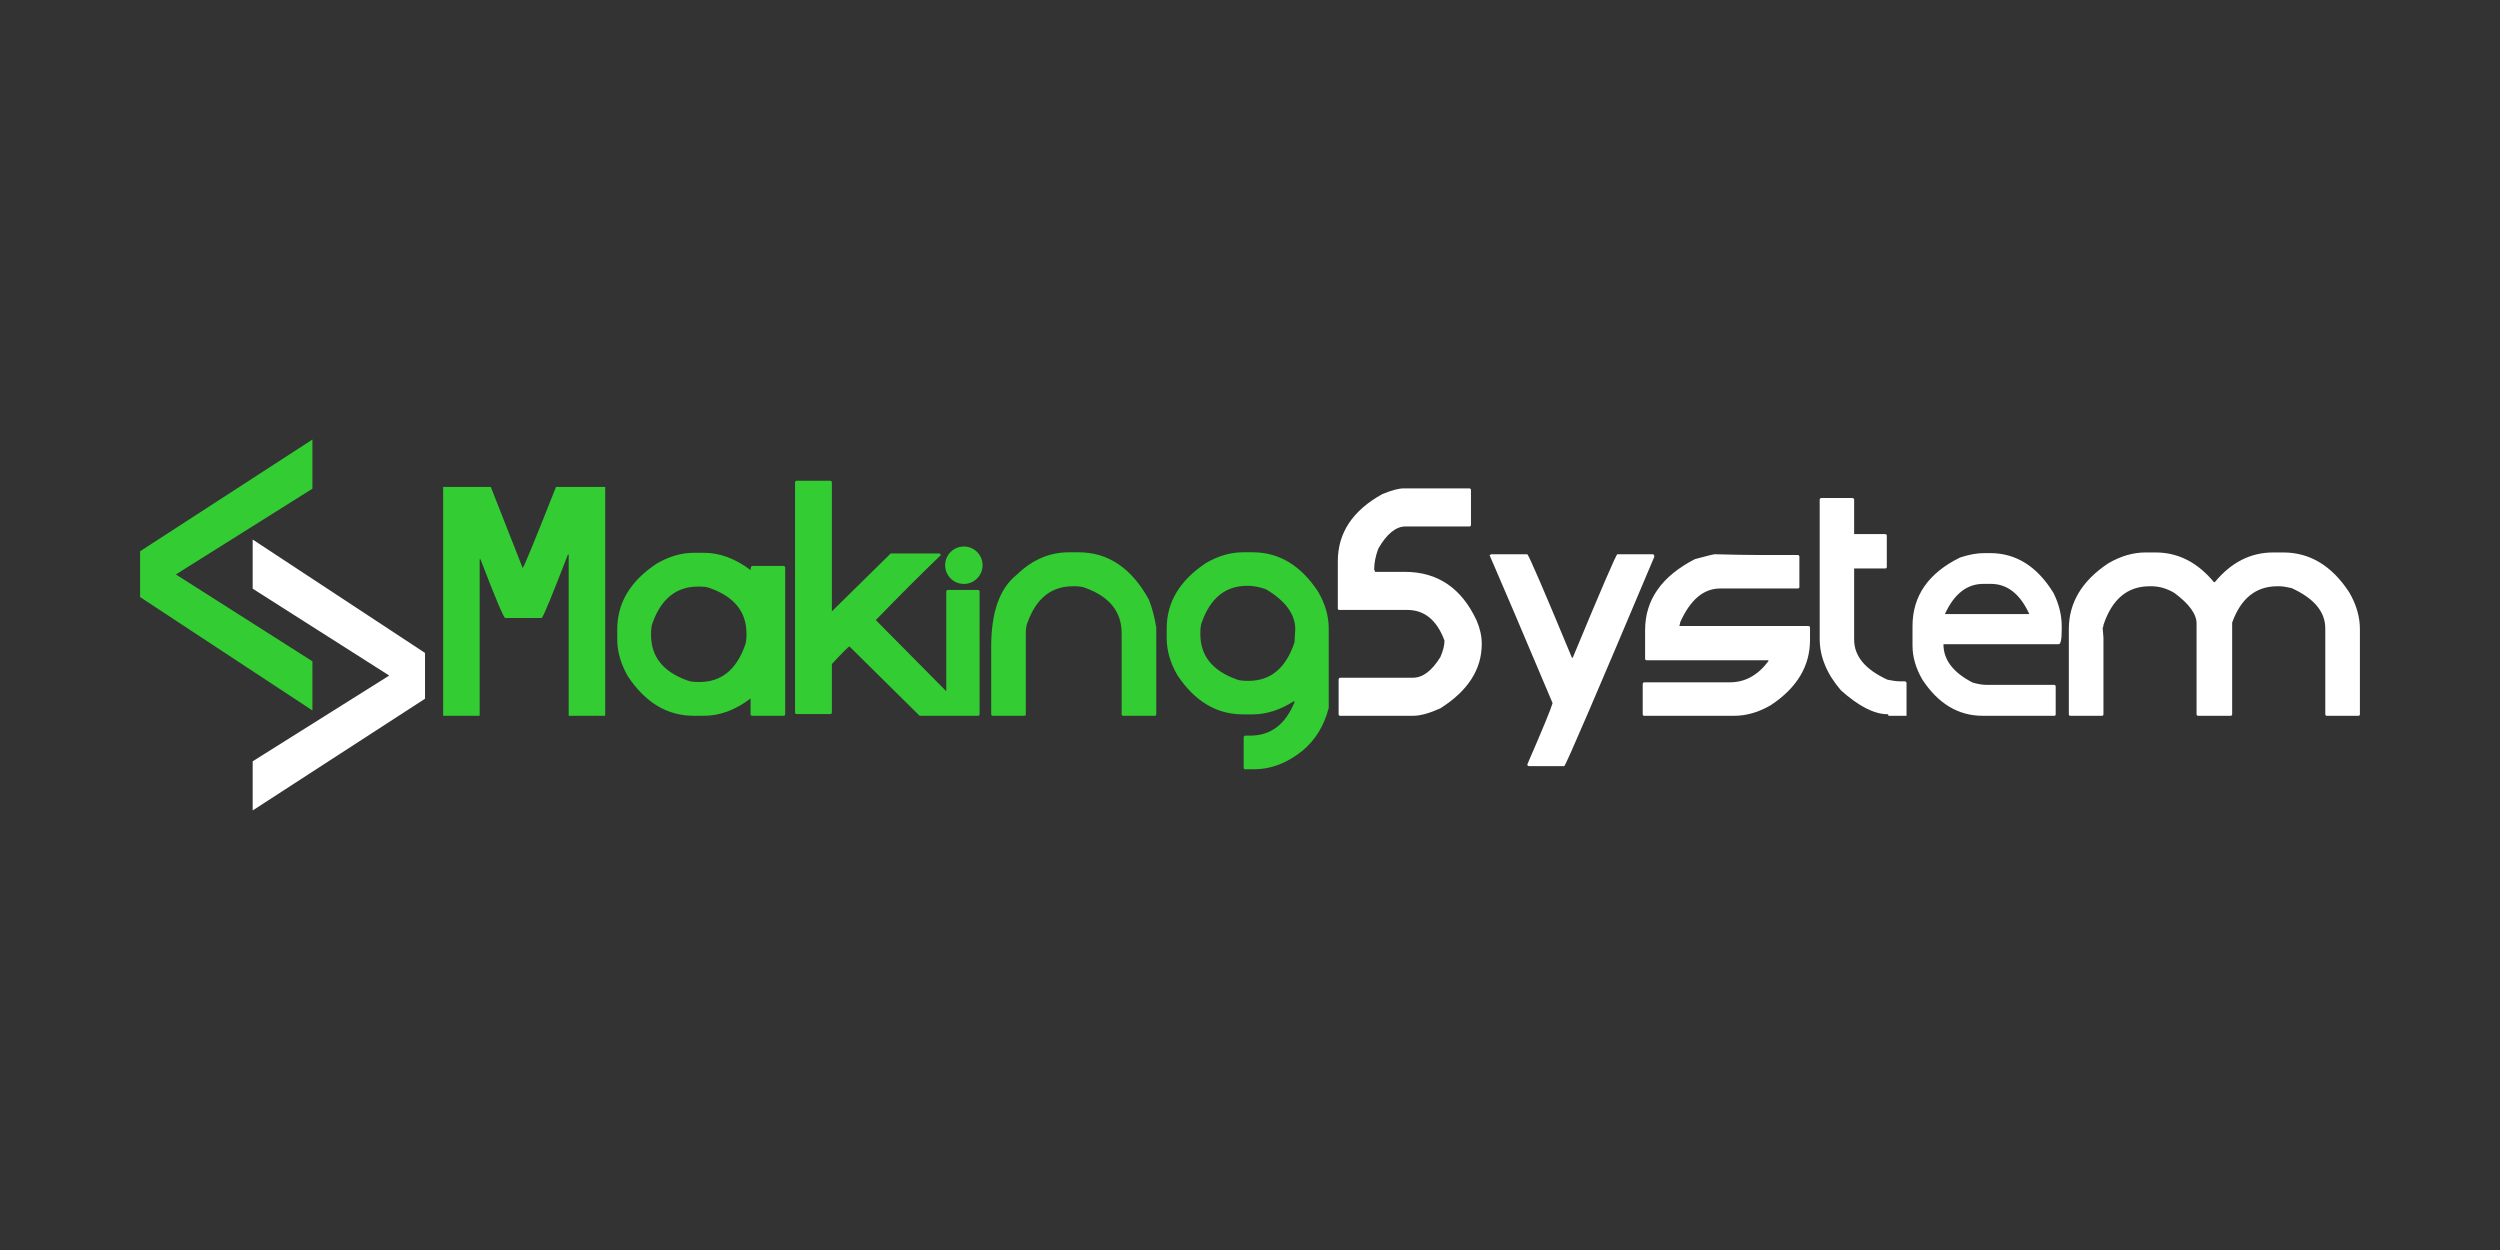 <?xml version="1.0" encoding="UTF-8"?>
<!DOCTYPE svg PUBLIC "-//W3C//DTD SVG 1.1//EN" "http://www.w3.org/Graphics/SVG/1.1/DTD/svg11.dtd">
<!-- Creator: CorelDRAW 2017 -->
<svg xmlns="http://www.w3.org/2000/svg" xml:space="preserve" width="60mm" height="30mm" version="1.1" style="shape-rendering:geometricPrecision; text-rendering:geometricPrecision; image-rendering:optimizeQuality; fill-rule:evenodd; clip-rule:evenodd"
viewBox="0 0 6000 3000"
 xmlns:xlink="http://www.w3.org/1999/xlink">
 <rect x="0" y="0" width="6000" height="3000" fill="#333333" stroke="none"/>
 <defs>
  <style type="text/css">
   <![CDATA[
    .fil2 {fill:#33CC33}
    .fil0 {fill:#33CC33;fill-rule:nonzero}
    .fil1 {fill:white;fill-rule:nonzero}
   ]]>
  </style>
 </defs>
 <g id="Capa_x0020_1">
  <polygon class="fil0" points="336.2,1432.95 336.2,1323.02 749.79,1054.9 749.79,1172.87 422.07,1378.66 749.79,1587.12 749.79,1705.1 "/>
  <polygon class="fil1" points="1020.04,1567.03 1020.04,1676.96 606.44,1945.08 606.44,1827.11 934.16,1621.33 606.44,1412.86 606.44,1294.89 "/>
  <path class="fil0" d="M1063.59 1168.58l114.29 0 76.57 194.63c2.48,-1.17 29.13,-66.04 79.96,-194.63l118.06 0 0 549.32 -87.63 0 0 -387.06 -1.82 0c-38.36,99.33 -59.29,150.17 -62.93,152.38l-87.5 0c-3.64,0 -23.4,-46.93 -59.42,-140.94l-1.95 0 0 375.62 -87.63 0 0 -549.32zm601.4 158.1l24.06 0c38.35,0 75.8,13.91 112.33,41.48 0,-6.51 1.43,-9.88 4.16,-9.88l75.02 0c2.6,0.51 3.9,1.81 3.9,3.9l0 351.95c0,2.47 -1.3,3.77 -3.9,3.77l-75.02 0c-2.73,0 -4.16,-1.3 -4.16,-3.77l0 -37.71c-36.53,27.7 -73.98,41.48 -112.33,41.48l-24.06 0c-63.44,0 -116.1,-31.59 -158.1,-94.78 -17.03,-29.52 -25.48,-59.16 -25.48,-88.8l0 -24.06c0,-63.44 31.6,-115.97 94.78,-157.71 29.52,-17.16 59.16,-25.87 88.8,-25.87zm-102.45 193.47l0 4.29c0,51.48 28.99,87.76 86.85,108.56 5.85,2.47 14.3,3.77 25.49,3.77l4.29 0c51.48,0 87.63,-28.99 108.43,-86.85 2.6,-5.85 3.9,-14.3 3.9,-25.48l0 -4.29c0,-51.49 -28.99,-87.64 -86.85,-108.44 -5.85,-2.6 -14.43,-3.9 -25.48,-3.9l-4.29 0c-51.49,0 -87.76,28.99 -108.57,86.85 -2.47,5.85 -3.77,14.43 -3.77,25.49zm349.69 -366.39l79.96 0c2.86,0.26 4.29,1.69 4.29,4.16l0 309.31 141.33 -138.99 115.72 0c2.86,0.52 4.29,1.95 4.29,4.16 -47.85,46.03 -99.73,97.9 -155.89,155.76l225.19 227.4 -4.29 2.34 -115.72 0 -168.37 -166.42c-2.08,0 -16.12,14.04 -42.26,42.25l0 115.72c0,2.86 -1.43,4.29 -4.29,4.29l-79.96 0c-2.73,0 -4.16,-1.43 -4.16,-4.29l0 -551.53c0.52,-2.73 1.95,-4.16 4.16,-4.16zm362.96 262.11l72.03 0c2.6,0.52 3.77,1.69 3.77,3.77l0 294.1c0,2.73 -1.17,4.16 -3.77,4.16l-72.03 0c-2.73,0 -4.16,-1.43 -4.16,-4.16l0 -294.1c0.52,-2.47 1.95,-3.77 4.16,-3.77zm36.27 -98.68l0.65 0c7.41,7.15 12.74,14.43 16.12,22.1l-0.78 0c-4.16,-2.34 -7.02,-3.51 -8.84,-3.51l0 1.17c3.64,5.07 7.67,9.23 12.22,12.22l1.17 0 0 -0.78c-1.82,-4.55 -2.73,-7.41 -2.73,-8.71 8.2,4.03 15.22,9.36 21.33,15.99l0 0.78c-7.02,7.29 -14.44,12.62 -22.11,16l0 -0.78c2.34,-4.03 3.51,-7.03 3.51,-8.71l-1.17 0c-5.07,3.51 -9.1,7.54 -12.22,12.09l0 1.17 0.78 0c4.55,-1.82 7.54,-2.6 8.84,-2.6 -4.16,8.06 -9.49,15.21 -16.12,21.32l-0.65 0c-7.41,-7.15 -12.74,-14.56 -15.99,-22.1l0.65 0c4.16,2.21 7.02,3.38 8.84,3.38l0 -1.17c-3.64,-5.07 -7.67,-9.1 -12.22,-12.09l-1.17 0 0 0.64c1.82,4.69 2.73,7.55 2.73,8.85 -8.19,-4.16 -15.21,-9.49 -21.32,-16l0 -0.78c7.02,-7.41 14.43,-12.74 22.1,-15.99l0 0.78c-2.34,4.03 -3.51,6.89 -3.51,8.71l1.17 0c5.07,-3.51 9.1,-7.67 12.22,-12.22l0 -1.17 -0.78 0c-4.55,1.82 -7.54,2.73 -8.71,2.73 4.03,-8.06 9.36,-15.21 15.99,-21.32zm253.74 8.32l23.54 0c70.59,0 126.76,37.7 168.37,113.24 7.93,19.77 13.91,42.26 17.94,67.35l0 208.03c0,2.47 -1.3,3.77 -3.77,3.77l-75.41 0c-2.6,0 -3.9,-1.3 -3.9,-3.77l0 -194.25c0,-51.61 -29,-87.89 -87.24,-108.95 -6.11,-2.6 -14.7,-3.9 -25.88,-3.9l-3.77 0c-51.87,0 -88.15,28.99 -108.95,86.85 -2.86,6.11 -4.16,14.82 -4.16,26l0 194.25c0,2.47 -1.3,3.77 -3.9,3.77l-75.41 0c-2.47,0 -3.77,-1.3 -3.77,-3.77l0 -162.65c0,-82.3 20.41,-139.64 61.37,-172.14 37.05,-35.89 78.66,-53.83 124.94,-53.83zm417.82 0l23.54 0c63.31,0 115.58,31.59 156.93,94.52 17.03,29.26 25.48,58.64 25.48,88.41l0 190.35c-11.05,43.42 -32.63,78.27 -64.75,104.4 -36.53,28.73 -74.5,43.04 -113.89,43.04l-21.59 0c-2.6,0 -3.9,-1.17 -3.9,-3.77l0 -72.81c0.52,-2.73 1.82,-4.16 3.9,-4.16l11.7 0c49.28,0 84.78,-26.79 106.36,-80.35l0 -1.95 -1.95 0c-33.03,20.93 -65.79,31.33 -98.29,31.33l-23.54 0c-63.32,0 -115.71,-31.47 -157.32,-94.13 -17.03,-29.52 -25.61,-58.9 -25.61,-88.41l0 -23.54c0,-63.31 31.46,-115.71 94.52,-157.32 29.39,-17.03 58.9,-25.61 88.41,-25.61zm-102.19 192.81l0 3.78c0,51.35 28.73,87.37 86.2,108.17 5.98,2.6 14.69,3.77 25.87,3.77l3.77 0c53.05,0 89.72,-30.81 110.13,-92.44l1.82 -31.34c0,-36.27 -23.53,-68.39 -70.86,-96.34 -16.25,-5.33 -29.9,-7.93 -41.09,-7.93l-3.77 0c-51.35,0 -87.37,28.73 -108.17,86.46 -2.6,5.98 -3.9,14.69 -3.9,25.87z"/>
  <path class="fil1" d="M5149.17 1325.9l24.06 0c54.34,0 101.02,23.79 140.16,71.25l2.2 0c39.14,-47.46 85.94,-71.25 140.16,-71.25l24.05 0c63.71,0 116.5,31.73 158.1,95.3 17.3,29.39 25.88,59.03 25.88,88.67l0 204.26c0,2.47 -1.3,3.77 -3.77,3.77l-75.41 0c-2.6,0 -3.9,-1.3 -3.9,-3.77l0 -206.08c0,-39.91 -27.04,-72.16 -81.13,-96.73 -12.35,-2.86 -22.24,-4.29 -29.65,-4.29l-4.16 0c-51.61,0 -87.76,29.12 -108.56,87.24l0 219.86c0,2.47 -1.43,3.77 -4.29,3.77l-76.84 0c-2.86,0 -4.29,-1.3 -4.29,-3.77l0 -217.91c0,-22.36 -17.68,-46.8 -53.31,-73.2 -17.94,-10.66 -36.4,-15.99 -55.25,-15.99l-4.17 0c-53.3,0 -90.22,31.07 -110.77,92.96 0,4.03 -0.65,6.11 -1.95,6.11l1.95 23.67 0 184.36c0,2.47 -1.3,3.77 -3.9,3.77l-75.41 0c-2.47,0 -3.77,-1.3 -3.77,-3.77l0 -204.26c0,-63.44 31.6,-116.1 94.78,-157.97 29.78,-17.29 59.55,-26 89.19,-26zm-481.4 147.83l202.57 0c-22.1,-48.24 -52.79,-72.42 -92.18,-72.42l-18.2 0c-39.4,0 -70.08,24.18 -92.19,72.42zm94.01 -146.27l14.56 0c62.15,0 112.85,31.85 151.99,95.56 13.13,26.4 19.76,53.05 19.76,79.7l0 9.1c0,22.89 -2.47,34.33 -7.28,34.33l-276.54 0c0,37.57 23.53,68.26 70.46,92.18 12.75,3.51 23.54,5.33 32.38,5.33l163.04 0c2.34,0.52 3.51,1.69 3.51,3.77l0 67.09c0,2.21 -1.17,3.38 -3.51,3.38l-171.75 0c-58.38,0 -106.62,-28.99 -144.71,-86.85 -15.73,-27.18 -23.66,-54.35 -23.66,-81.52l0 -46.81c0,-72.42 37.96,-127.28 113.89,-164.6 21.32,-7.15 40.7,-10.66 57.86,-10.66zm-390.78 -132.23l74.76 0c2.73,0.53 4.16,1.82 4.16,3.91l0 82.69 74.63 0c2.6,0.39 3.77,1.68 3.77,3.77l0 74.62c0,2.73 -1.17,4.17 -3.77,4.17l-74.63 0 0 170.71c0,39.78 26.78,71.9 80.35,96.34 12.48,2.47 22.23,3.77 29.25,3.77l11.83 0c2.87,0.52 4.29,1.95 4.29,4.16l0 78.53 -43.42 0c0,-2.6 -0.65,-3.77 -1.95,-3.77 -31.99,0 -69.3,-19.12 -111.95,-57.21 -34.06,-39.52 -51.09,-80.87 -51.09,-123.78l0 -334c0.52,-2.61 1.82,-3.91 3.77,-3.91zm-256.34 134.96c45.24,1.17 80.48,1.82 105.96,1.82l94.01 0c2.59,0.52 3.89,1.82 3.89,3.77l0 72.81c0,2.6 -1.3,3.77 -3.89,3.77l-186.19 0c-39.65,0 -71.51,26.79 -95.69,80.48l-2.21 9.49 309.7 0c2.47,0.52 3.77,1.82 3.77,4.16l0 29.39c0,62.92 -31.34,115.06 -94.14,156.54 -29.12,17.03 -58.5,25.48 -87.88,25.48l-215.7 0c-2.47,0 -3.77,-1.3 -3.77,-3.77l0 -72.81c0.52,-2.47 1.82,-3.77 3.77,-3.77l205.68 0c36.15,0 66.83,-16.9 92.19,-50.71l0 -2.21 -291.76 0c-2.73,0 -4.16,-1.3 -4.16,-3.9l0 -68.52c0,-72.68 39.91,-129.36 119.61,-170.32 29,-7.8 44.6,-11.7 46.81,-11.7zm-535.49 0l86.47 0c4.03,3.51 39.78,86.33 107,248.33l1.95 0c68.26,-164.6 104.01,-247.42 107,-248.33l84.51 0c2.86,0 4.29,1.95 4.29,5.98 -138.2,327.9 -210.23,495.37 -215.95,502.51l-84.64 0c-2.74,0 -4.16,-1.43 -4.16,-4.29 36.53,-83.99 56.68,-133 60.58,-146.91 -72.68,-172.27 -123.12,-290.59 -151.21,-355.08l4.16 -2.21zm-209.53 -158.1l156.93 0c2.47,0.52 3.77,1.69 3.77,3.77l0 83.47c0,2.73 -1.3,4.16 -3.77,4.16l-153.16 0c-23.4,0 -45.25,17.82 -65.53,53.31 -6.63,17.81 -9.88,34.45 -9.88,49.93 1.3,2.47 1.95,4.42 1.95,5.72l71.51 0c79.05,0 136.52,39.13 172.66,117.27 8.06,18.85 12.09,37.32 12.09,55.65 0,61.24 -33.15,112.72 -99.33,154.59 -26.39,11.96 -48.23,17.94 -65.53,17.94l-174.48 0c-2.86,0 -4.16,-1.3 -4.16,-3.77l0 -83.47c0.52,-2.73 1.82,-4.16 4.16,-4.16l174.48 0c23.27,0 45.12,-16.51 65.53,-49.54 6.5,-14.69 9.88,-27.95 9.88,-39.65 -18.33,-49.02 -47.97,-73.46 -89.19,-73.46l-163.04 0c-2.47,0 -3.77,-1.3 -3.77,-3.77l0 -113.25c0,-67.99 35.62,-121.69 107,-161.09 21.85,-9.1 39.14,-13.65 51.88,-13.65z"/>
  <circle class="fil2" cx="2313.27" cy="1356.52" r="44.91"/>
 </g>
</svg>
